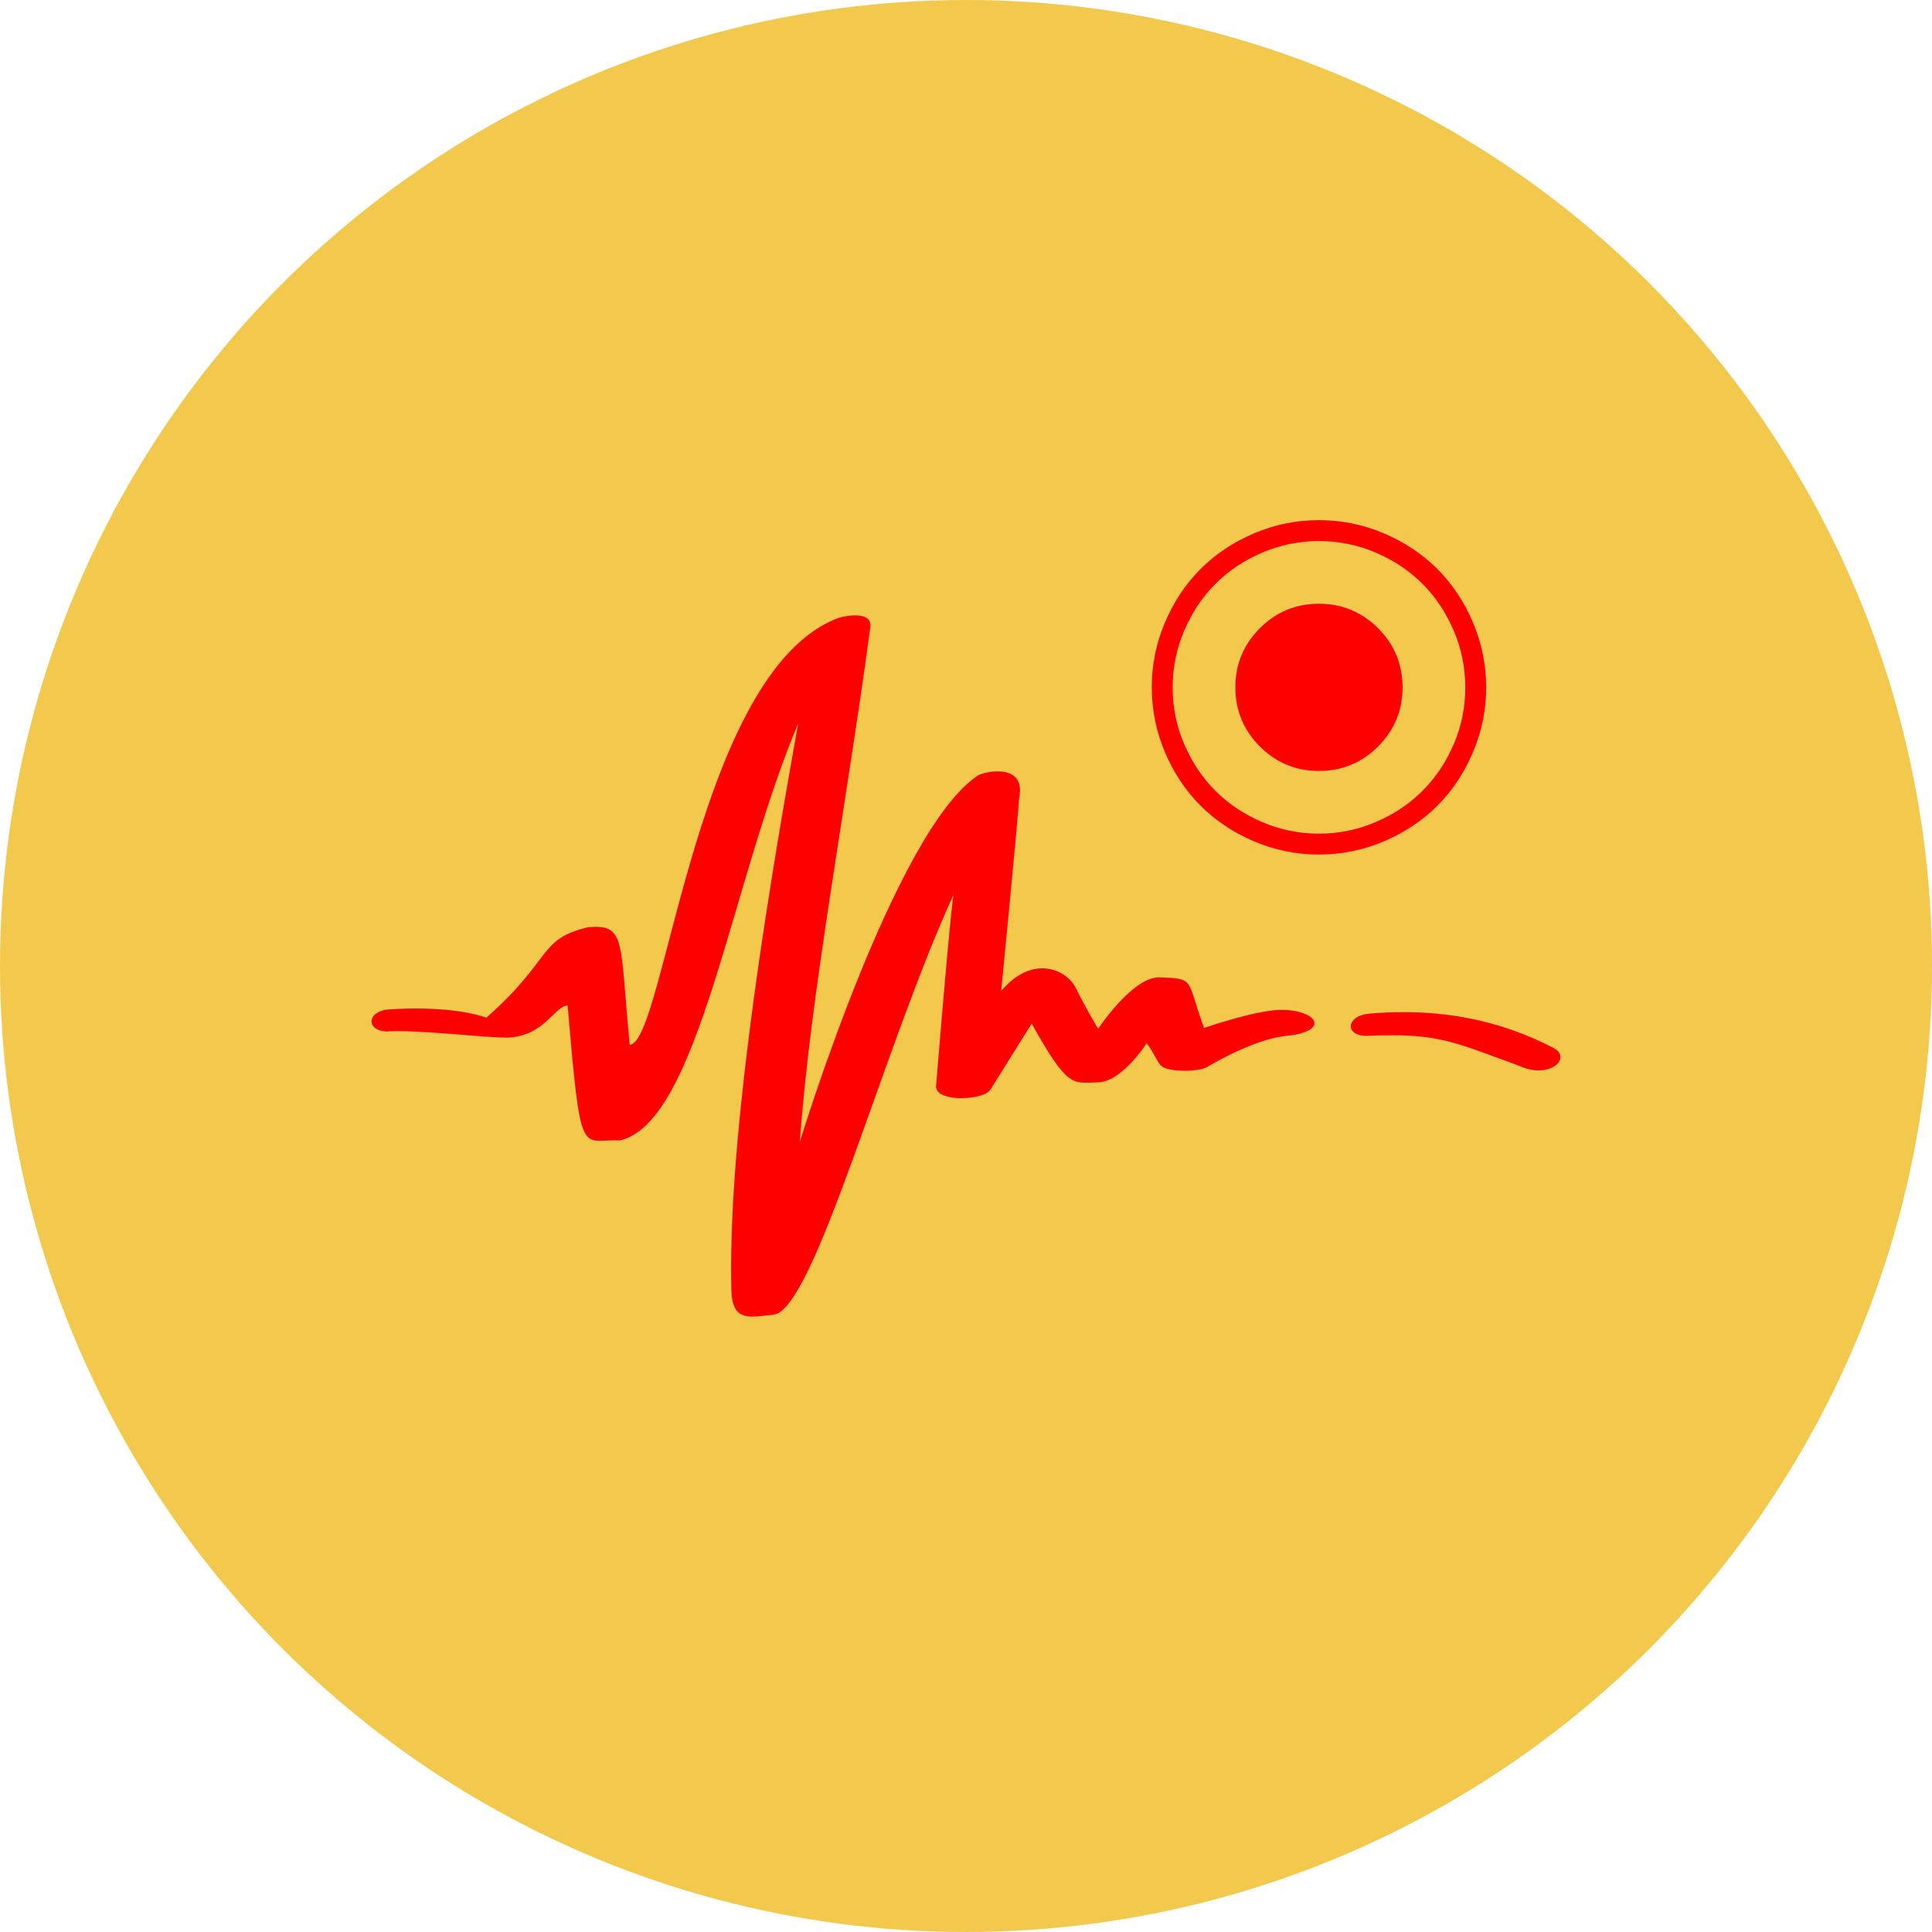 <svg width="52" height="52" viewBox="0 0 52 52" fill="none" xmlns="http://www.w3.org/2000/svg">
<circle cx="26" cy="26" r="26" fill="#F2C94C"/>
<g clip-path="url(#clip0)">
<path d="M36.828 27.285C38.846 27.105 40.442 27.5 41.784 28.191C42.356 28.464 41.7 29.072 40.886 28.684C39.15 28.062 38.743 27.788 36.771 27.88C36.182 27.873 36.241 27.347 36.828 27.285ZM28.965 26.609C28.721 26.095 27.802 25.667 26.947 26.671C26.947 26.671 27.41 21.952 27.428 21.497C27.644 20.473 26.419 20.789 26.317 20.875C24.081 22.355 21.527 30.738 21.527 30.738C21.801 26.838 22.763 21.799 23.426 16.872C23.476 16.384 22.599 16.621 22.599 16.621C18.727 18.002 17.901 28.079 16.949 28.121C16.675 25.299 16.855 24.876 15.838 24.955C14.469 25.276 14.892 25.803 13.092 27.391C12.024 27.024 10.393 27.175 10.393 27.175C9.857 27.271 9.881 27.737 10.393 27.762C11.281 27.709 12.848 27.919 13.649 27.928C14.65 27.895 14.911 27.088 15.277 27.061C15.642 31.29 15.622 30.648 16.689 30.694C18.814 30.196 19.679 23.725 21.485 19.468C20.447 25.222 19.596 30.97 19.685 34.715C19.706 35.605 20.19 35.445 20.813 35.386C21.907 35.284 23.74 28.288 25.659 24.09C25.521 25.184 25.192 29.262 25.192 29.262C25.254 29.697 26.541 29.597 26.662 29.317L27.768 27.549C28.766 29.344 28.883 29.133 29.535 29.133C30.193 29.133 30.865 28.074 30.865 28.074C31.057 28.335 31.165 28.629 31.264 28.692C31.436 28.861 32.243 28.85 32.473 28.728C32.473 28.728 33.651 28.004 34.559 27.887C35.78 27.784 35.514 27.22 34.559 27.181C33.903 27.149 32.406 27.668 32.406 27.668C31.922 26.338 32.18 26.34 31.207 26.306C30.483 26.288 29.556 27.692 29.556 27.692C29.556 27.692 29.177 27.053 28.965 26.609Z" fill="#FF0000"/>
<path d="M35.5 23C34.891 23 34.308 22.881 33.751 22.644C33.194 22.407 32.715 22.087 32.314 21.686C31.913 21.285 31.593 20.806 31.356 20.249C31.119 19.692 31 19.109 31 18.5C31 17.891 31.119 17.308 31.356 16.751C31.593 16.194 31.913 15.715 32.314 15.314C32.715 14.913 33.194 14.593 33.751 14.356C34.308 14.119 34.891 14 35.5 14C36.109 14 36.692 14.119 37.249 14.356C37.806 14.593 38.285 14.913 38.686 15.314C39.087 15.715 39.407 16.194 39.644 16.751C39.881 17.308 40 17.891 40 18.5C40 19.109 39.881 19.692 39.644 20.249C39.407 20.806 39.087 21.285 38.686 21.686C38.285 22.087 37.806 22.407 37.249 22.644C36.692 22.881 36.109 23 35.5 23ZM35.5 14.562C34.967 14.562 34.457 14.666 33.971 14.874C33.484 15.082 33.065 15.362 32.714 15.714C32.362 16.065 32.083 16.484 31.875 16.971C31.666 17.457 31.562 17.968 31.562 18.504C31.562 19.041 31.666 19.55 31.875 20.034C32.083 20.517 32.362 20.935 32.714 21.286C33.065 21.638 33.484 21.918 33.971 22.125C34.457 22.334 34.967 22.438 35.5 22.438C36.033 22.438 36.543 22.334 37.029 22.125C37.516 21.918 37.935 21.638 38.286 21.286C38.638 20.935 38.917 20.517 39.126 20.034C39.334 19.55 39.438 19.041 39.438 18.504C39.438 17.968 39.334 17.457 39.126 16.971C38.917 16.484 38.638 16.065 38.286 15.714C37.935 15.362 37.516 15.082 37.029 14.874C36.543 14.666 36.033 14.562 35.5 14.562ZM35.5 20.75C34.879 20.75 34.349 20.53 33.909 20.091C33.47 19.651 33.25 19.121 33.25 18.5C33.25 17.879 33.47 17.349 33.909 16.909C34.349 16.47 34.879 16.25 35.5 16.25C36.121 16.25 36.651 16.47 37.091 16.909C37.53 17.349 37.75 17.879 37.75 18.5C37.75 19.121 37.53 19.651 37.091 20.091C36.651 20.53 36.121 20.75 35.5 20.75Z" fill="#FF0000"/>
</g>
<defs>
<clipPath id="clip0">
<rect width="32" height="32" fill="white" transform="translate(10 10)"/>
</clipPath>
</defs>
</svg>
